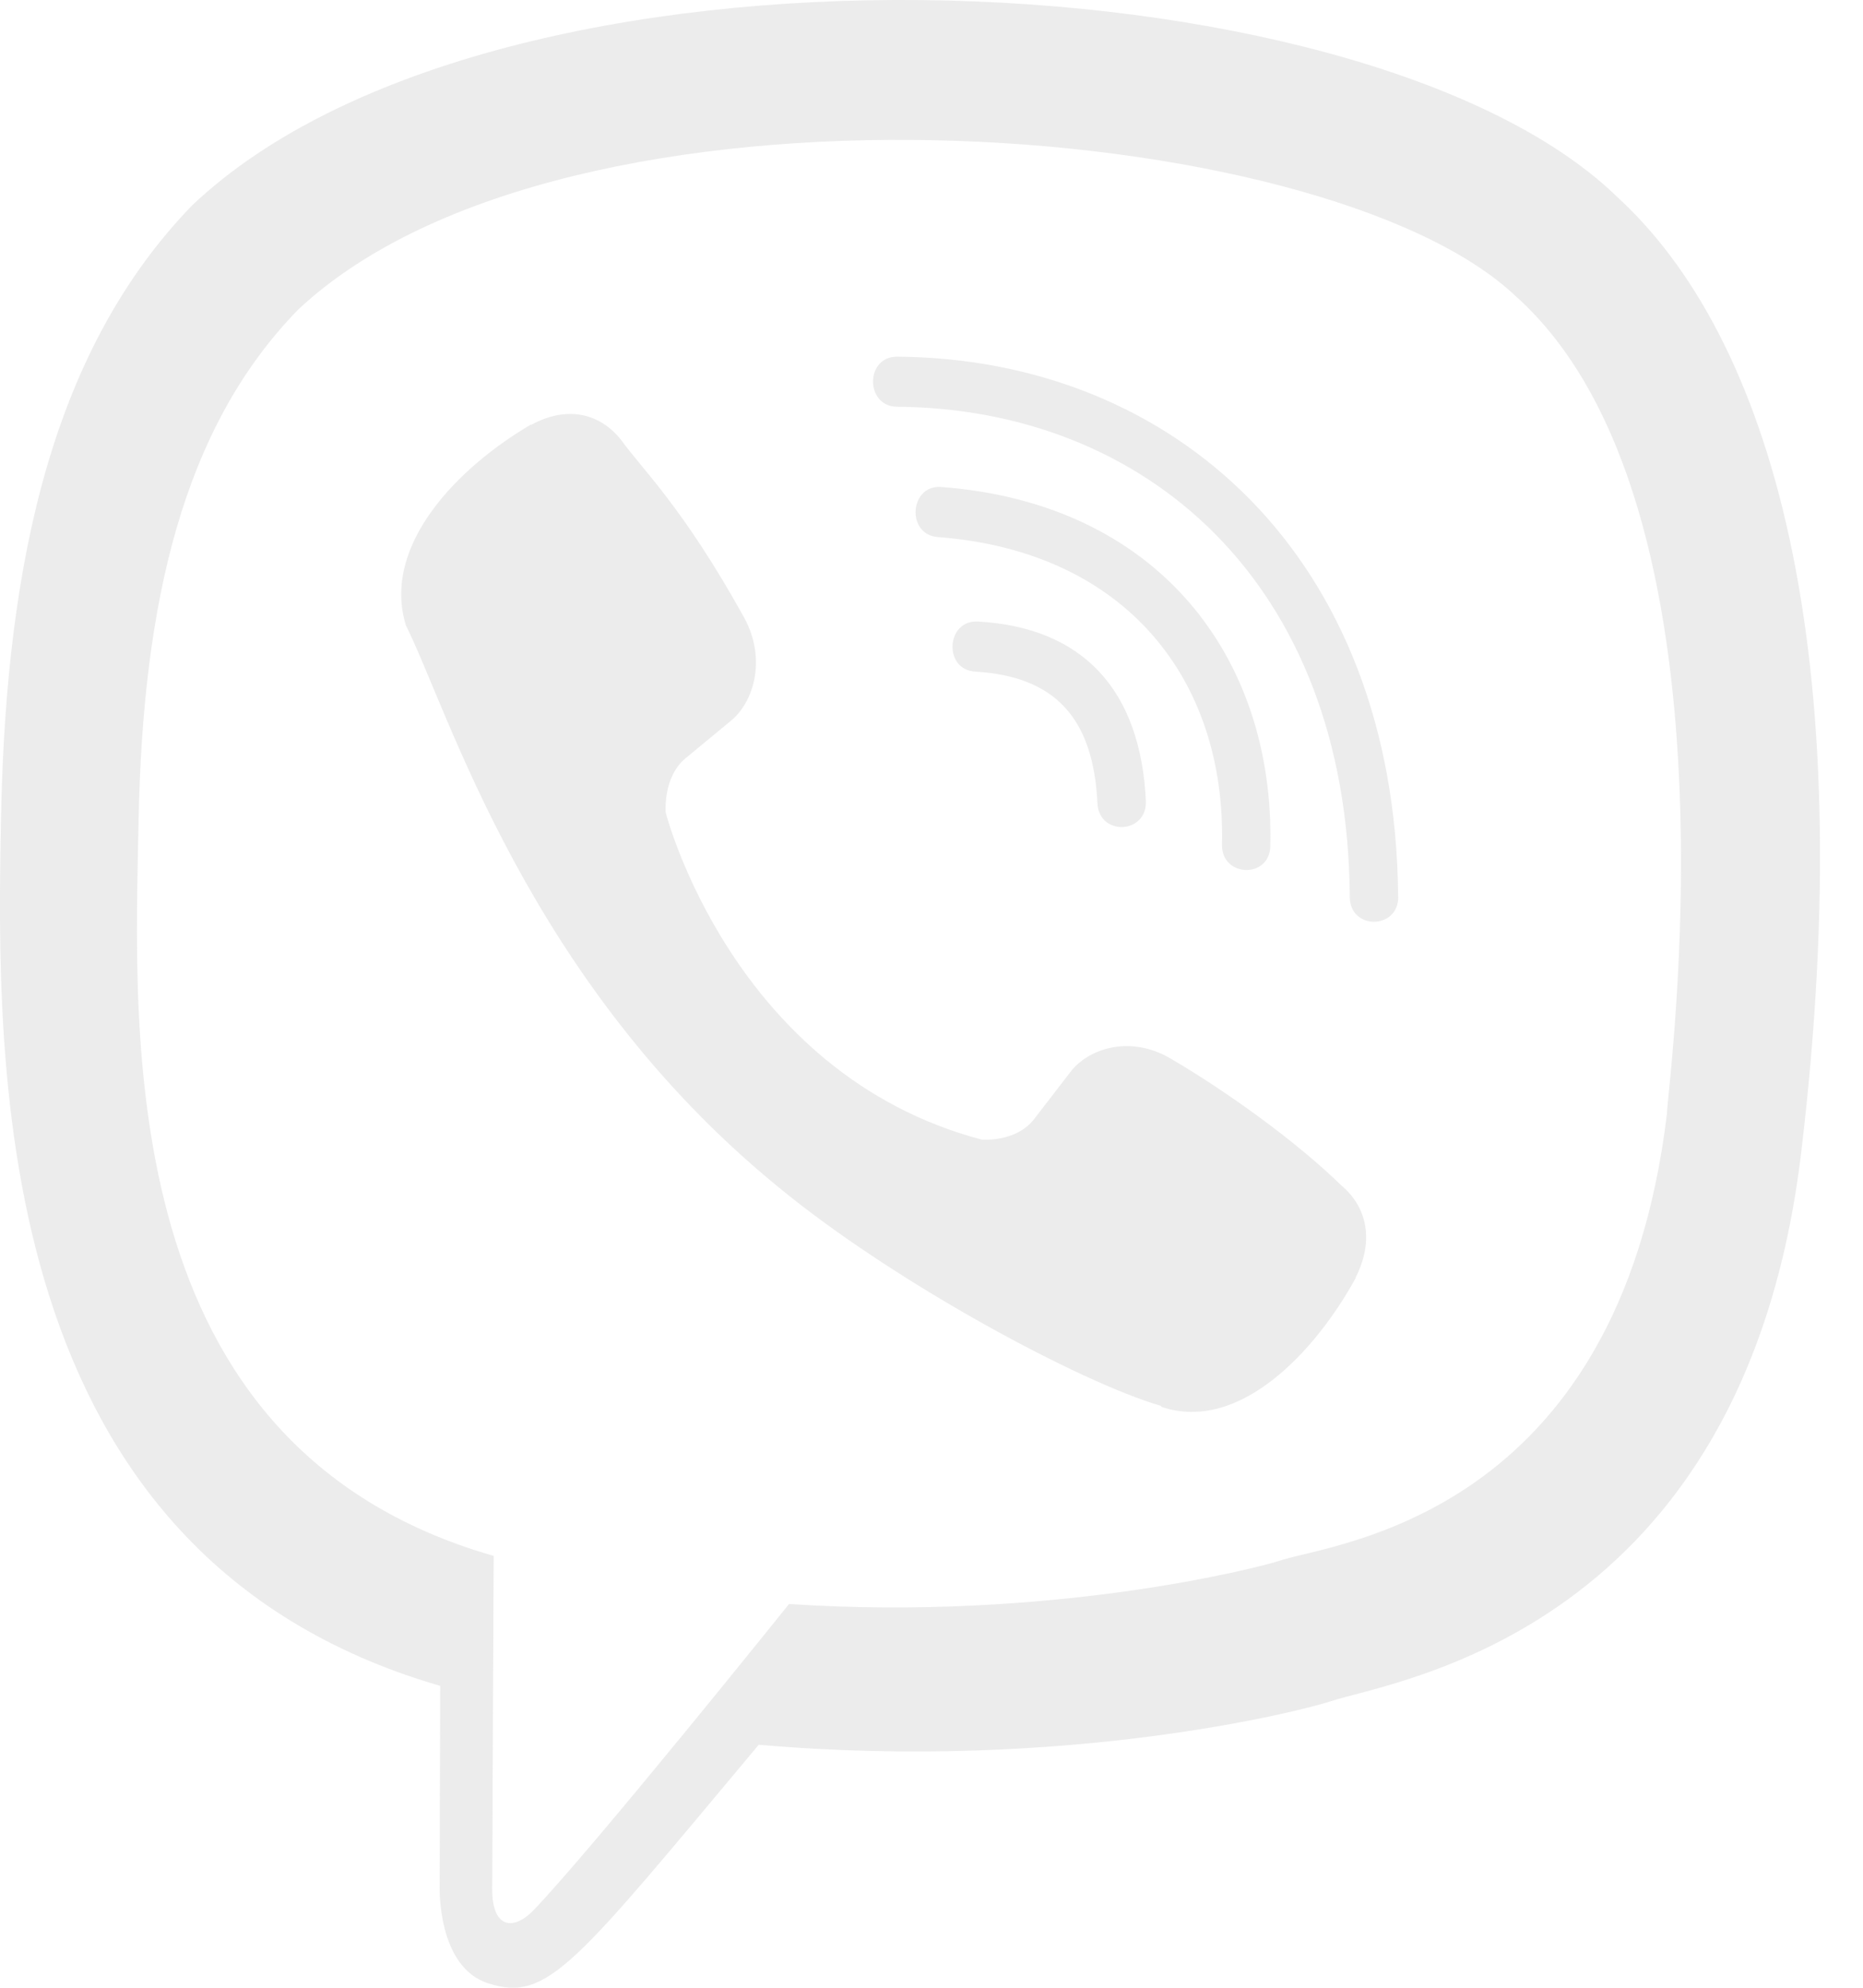 <svg width="15" height="16" viewBox="0 0 15 16" fill="none" xmlns="http://www.w3.org/2000/svg">
<path d="M14.504 9.263C14.981 5.248 14.275 2.714 13.001 1.567L13.002 1.567C10.947 -0.391 4.005 -0.681 1.545 1.655C0.441 2.797 0.052 4.474 0.009 6.549C-0.033 8.625 -0.084 12.514 3.54 13.569H3.544L3.54 15.181C3.54 15.181 3.516 15.834 3.933 15.965C4.41 16.119 4.625 15.816 6.109 14.044C8.589 14.26 10.494 13.767 10.711 13.695C11.212 13.527 14.046 13.152 14.504 9.263ZM6.353 12.911C6.353 12.911 4.783 14.868 4.295 15.377C4.135 15.542 3.96 15.526 3.963 15.199C3.963 14.984 3.975 12.524 3.975 12.524C0.902 11.643 1.083 8.331 1.116 6.599C1.15 4.866 1.467 3.446 2.402 2.491C4.559 0.468 10.645 0.92 12.196 2.377C14.092 4.058 13.417 8.806 13.421 8.968C13.031 12.214 10.735 12.42 10.312 12.56C10.132 12.62 8.457 13.051 6.353 12.911Z" fill="#EAEAEA" fill-opacity="0.9"/>
<path d="M7.222 2.871C6.965 2.871 6.965 3.271 7.222 3.274C9.211 3.289 10.85 4.676 10.868 7.22C10.868 7.488 11.261 7.485 11.258 7.217H11.257C11.236 4.476 9.446 2.886 7.222 2.871Z" fill="#EAEAEA" fill-opacity="0.9"/>
<path d="M9.839 6.798C9.833 7.063 10.225 7.076 10.228 6.808C10.261 5.296 9.329 4.051 7.578 3.92C7.322 3.901 7.295 4.304 7.551 4.323C9.069 4.438 9.869 5.475 9.839 6.798Z" fill="#EAEAEA" fill-opacity="0.9"/>
<path d="M9.419 8.517C9.09 8.327 8.755 8.445 8.616 8.632L8.327 9.007C8.18 9.198 7.904 9.173 7.904 9.173C5.897 8.642 5.36 6.541 5.36 6.541C5.36 6.541 5.335 6.257 5.519 6.104L5.882 5.804C6.063 5.66 6.177 5.314 5.993 4.974C5.5 4.083 5.169 3.776 5 3.54C4.823 3.318 4.557 3.268 4.28 3.418H4.274C3.697 3.755 3.067 4.386 3.269 5.036C3.613 5.72 4.246 7.903 6.263 9.552C7.21 10.332 8.71 11.132 9.347 11.316L9.353 11.325C9.981 11.534 10.591 10.879 10.916 10.286V10.281C11.061 9.994 11.013 9.722 10.802 9.544C10.428 9.179 9.863 8.776 9.419 8.517Z" fill="#EAEAEA" fill-opacity="0.9"/>
<path d="M7.852 5.406C8.493 5.444 8.803 5.778 8.836 6.465C8.848 6.733 9.238 6.715 9.226 6.446C9.183 5.55 8.716 5.05 7.874 5.003C7.617 4.988 7.593 5.391 7.852 5.406Z" fill="#EAEAEA" fill-opacity="0.9"/>
</svg>
